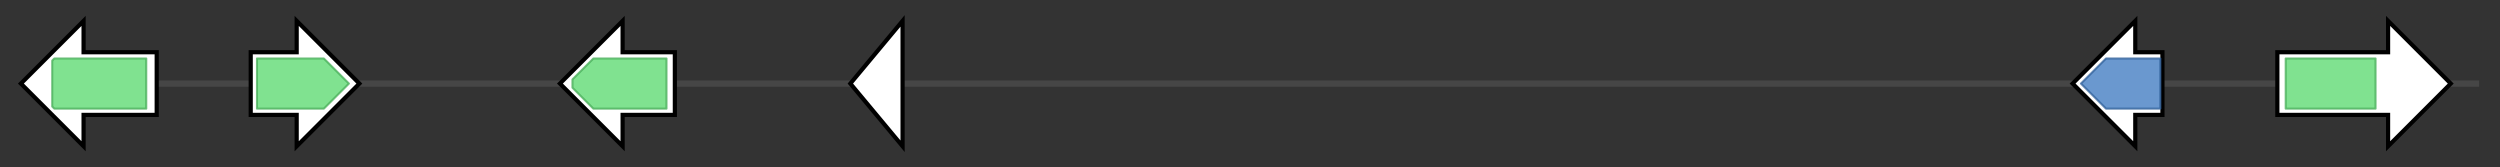 <svg version="1.1" baseProfile="full" xmlns="http://www.w3.org/2000/svg" width="1196.567" height="80">
	<rect width="100%" height="100%" fill="#333333" stroke="none"/>
	<g>
		<line x1="10" y1="40.0" x2="1186.567" y2="40.0" style="stroke:rgb(70,70,70); stroke-width:3 "/>
		<g>
			<title> (Csa_6G088160)
hypothetical protein</title>
			<polygon class=" (Csa_6G088160)
hypothetical protein" points="75,25 40,25 40,10 10,40 40,70 40,55 75,55" fill="rgb(255,255,255)" fill-opacity="1.0" stroke="rgb(0,0,0)" stroke-width="2"  />
			<g>
				<title>p450 (PF00067)
"Cytochrome P450"</title>
				<polygon class="PF00067" points="25,29 26,28 70,28 70,52 26,52 25,51" stroke-linejoin="round" width="45" height="24" fill="rgb(85,216,107)" stroke="rgb(68,172,85)" stroke-width="1" opacity="0.75" />
			</g>
		</g>
		<g>
			<title> (Csa_6G088170)
hypothetical protein</title>
			<polygon class=" (Csa_6G088170)
hypothetical protein" points="120,25 142,25 142,10 172,40 142,70 142,55 120,55" fill="rgb(255,255,255)" fill-opacity="1.0" stroke="rgb(0,0,0)" stroke-width="2"  />
			<g>
				<title>p450 (PF00067)
"Cytochrome P450"</title>
				<polygon class="PF00067" points="123,28 155,28 167,40 155,52 123,52" stroke-linejoin="round" width="48" height="24" fill="rgb(85,216,107)" stroke="rgb(68,172,85)" stroke-width="1" opacity="0.75" />
			</g>
		</g>
		<g>
			<title> (Csa_6G088180)
hypothetical protein</title>
			<polygon class=" (Csa_6G088180)
hypothetical protein" points="323,25 298,25 298,10 268,40 298,70 298,55 323,55" fill="rgb(255,255,255)" fill-opacity="1.0" stroke="rgb(0,0,0)" stroke-width="2"  />
			<g>
				<title>p450 (PF00067)
"Cytochrome P450"</title>
				<polygon class="PF00067" points="274,38 284,28 319,28 319,52 284,52 274,42" stroke-linejoin="round" width="45" height="24" fill="rgb(85,216,107)" stroke="rgb(68,172,85)" stroke-width="1" opacity="0.75" />
			</g>
		</g>
		<g>
			<title> (Csa_6G088680)
hypothetical protein</title>
			<polygon class=" (Csa_6G088680)
hypothetical protein" points="407,40 432,10 432,70" fill="rgb(255,255,255)" fill-opacity="1.0" stroke="rgb(0,0,0)" stroke-width="2"  />
		</g>
		<g>
			<title> (Csa_6G088700)
hypothetical protein</title>
			<polygon class=" (Csa_6G088700)
hypothetical protein" points="1035,25 1022,25 1022,10 992,40 1022,70 1022,55 1035,55" fill="rgb(255,255,255)" fill-opacity="1.0" stroke="rgb(0,0,0)" stroke-width="2"  />
			<g>
				<title>Transferase (PF02458)
"Transferase family"</title>
				<polygon class="PF02458" points="996,40 1008,28 1034,28 1034,52 1008,52" stroke-linejoin="round" width="41" height="24" fill="rgb(57,117,190)" stroke="rgb(45,93,152)" stroke-width="1" opacity="0.75" />
			</g>
		</g>
		<g>
			<title> (Csa_6G088710)
hypothetical protein</title>
			<polygon class=" (Csa_6G088710)
hypothetical protein" points="1090,25 1143,25 1143,10 1173,40 1143,70 1143,55 1090,55" fill="rgb(255,255,255)" fill-opacity="1.0" stroke="rgb(0,0,0)" stroke-width="2"  />
			<g>
				<title>p450 (PF00067)
"Cytochrome P450"</title>
				<rect class="PF00067" x="1094" y="28" stroke-linejoin="round" width="43" height="24" fill="rgb(85,216,107)" stroke="rgb(68,172,85)" stroke-width="1" opacity="0.75" />
			</g>
		</g>
	</g>
</svg>
